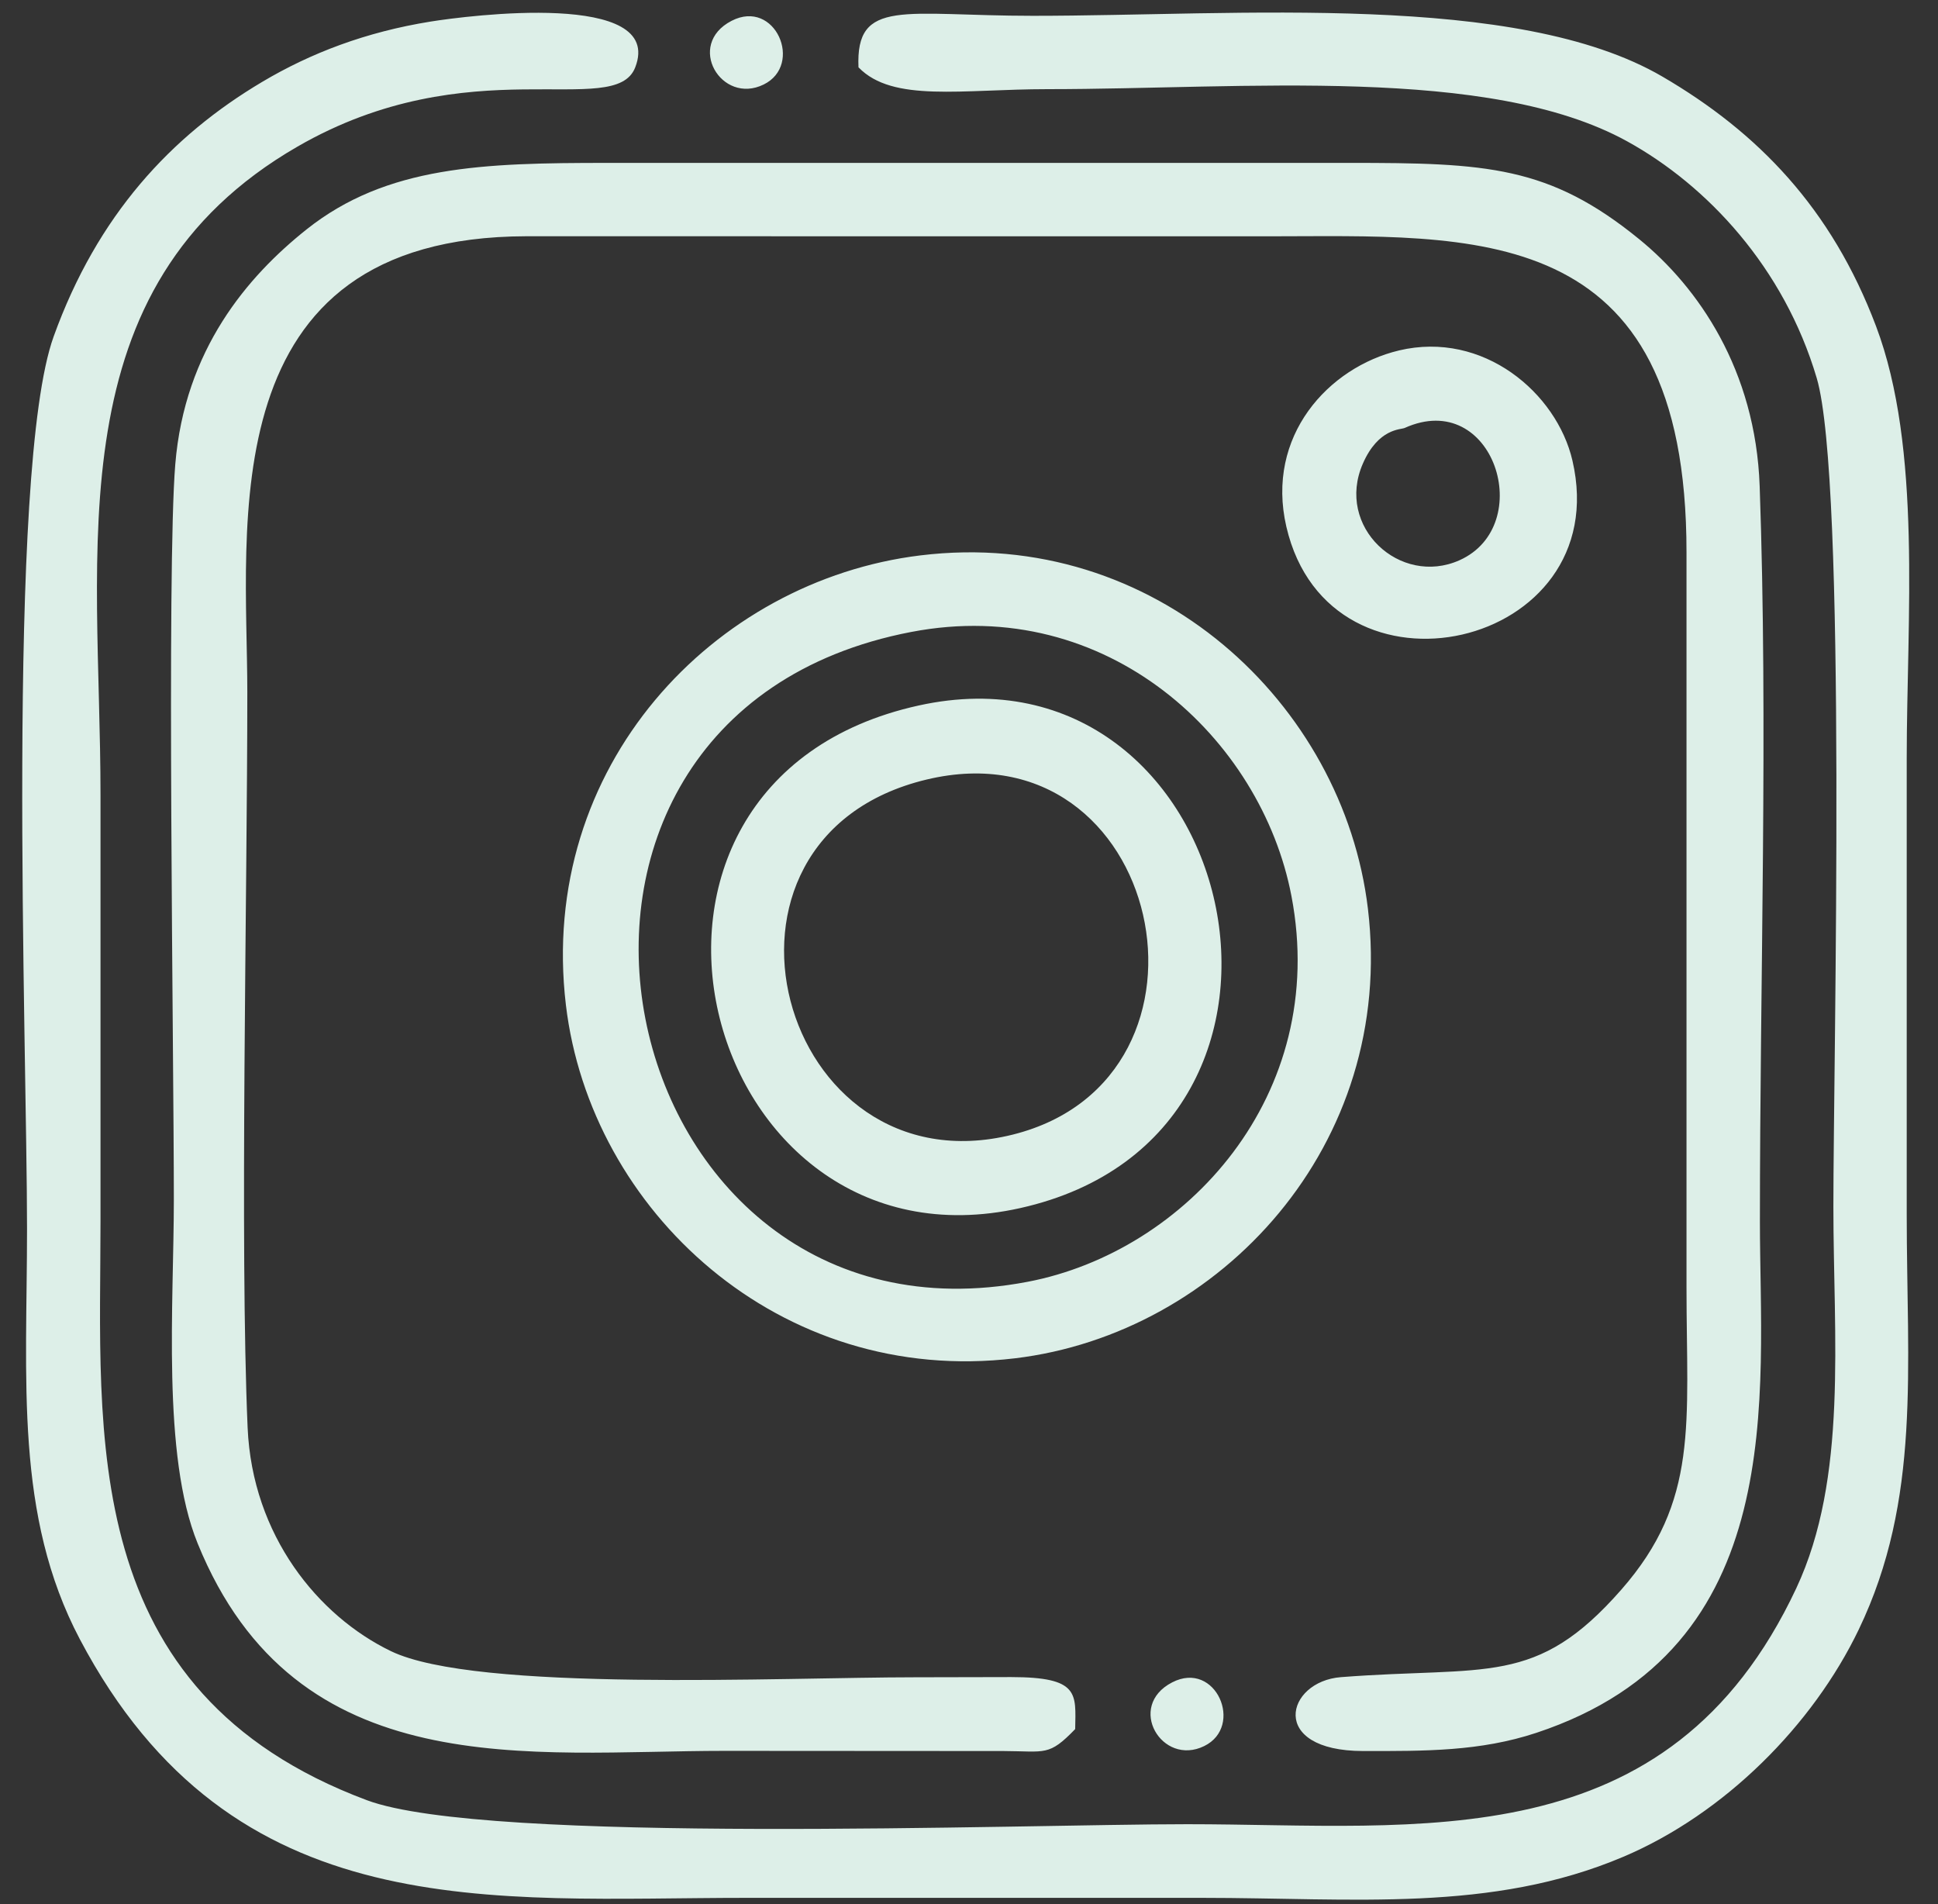 <svg width="57" height="56" viewBox="0 0 57 56" fill="none" xmlns="http://www.w3.org/2000/svg">
<rect x="0" y="0" width="57" height="56" fill="#333333" stroke="none"/>
<path fill-rule="evenodd" clip-rule="evenodd" d="M25.254 1.984C26.259 3.021 28.292 2.622 30.814 2.622C36.587 2.622 43.788 1.914 47.855 4.155C50.205 5.449 52.47 7.864 53.433 11.119C54.323 14.121 53.923 31.15 53.923 35.488C53.923 39.345 54.354 43.463 52.831 46.712C49.071 54.724 41.783 53.65 34.919 53.65C30.012 53.65 14.294 54.254 10.79 52.944C2.248 49.75 2.956 42.156 2.956 35.922C2.956 31.742 2.956 27.562 2.956 23.382C2.956 16.133 1.589 8.447 8.747 4.313C13.824 1.381 18.08 3.532 18.682 1.984C19.569 -0.292 13.742 0.461 12.661 0.635C10.763 0.941 9.143 1.557 7.707 2.411C5.034 4 2.866 6.325 1.578 9.897C0.162 13.822 0.795 30.727 0.795 36.14C0.795 40.578 0.423 44.564 2.349 48.211C6.839 56.714 14.439 55.816 21.958 55.816C26.421 55.816 30.884 55.816 35.347 55.816C39.815 55.816 43.854 56.259 47.75 54.606C50.726 53.342 53.319 50.736 54.669 47.925C56.511 44.091 56.08 40.247 56.08 35.709C56.08 31.24 56.08 26.772 56.08 22.303C56.08 18.22 56.537 13.186 55.176 9.589C53.866 6.122 51.703 3.893 48.895 2.253C44.603 -0.252 36.423 0.465 30.379 0.465C26.595 0.465 25.157 -0.07 25.25 1.989L25.254 1.984ZM21.516 0.613C20.158 1.315 21.215 3.096 22.46 2.486C23.642 1.907 22.802 -0.052 21.516 0.613ZM34.475 49.479C33.116 50.181 34.173 51.962 35.418 51.352C36.601 50.773 35.761 48.814 34.475 49.479ZM41.312 12.587C43.933 11.405 45.208 15.455 42.926 16.477C41.176 17.258 39.27 15.495 40.085 13.633C40.541 12.592 41.2 12.638 41.312 12.587ZM41.147 10.307C39.074 10.8 37.216 12.823 37.834 15.491C39.109 20.996 47.536 19.094 46.248 13.545C45.788 11.559 43.627 9.717 41.145 10.307H41.147ZM27.255 22.926C34.196 21.267 36.44 31.707 29.787 33.369C22.924 35.083 20.061 24.645 27.255 22.926ZM27.019 20.749C16.783 23.006 20.549 37.643 30.007 35.53C39.848 33.331 36.423 18.676 27.019 20.749ZM26.806 18.585C32.571 17.478 37.1 21.722 37.984 26.354C39.105 32.215 34.873 36.811 30.223 37.698C17.801 40.065 13.81 21.079 26.804 18.585H26.806ZM27.072 16.334C20.993 17.076 15.811 22.537 16.644 29.556C17.361 35.592 22.913 40.78 29.851 39.948C35.884 39.226 41.064 33.679 40.233 26.726C39.514 20.703 33.973 15.491 27.072 16.334ZM31.623 50.85C31.641 49.805 31.753 49.325 29.741 49.323C28.805 49.323 27.866 49.329 26.927 49.329C22.972 49.329 14.011 49.776 11.495 48.559C9.363 47.529 7.421 45.165 7.283 41.986C7.05 36.613 7.274 26.303 7.274 20.355C7.274 15.493 6.151 6.968 15.481 6.948L37.293 6.95C43.317 6.95 49.61 6.406 49.603 16.248V37.87C49.603 41.865 49.981 44.137 47.684 46.754C45.173 49.618 43.746 48.993 39.439 49.325C37.816 49.45 37.291 51.495 40.092 51.498C41.915 51.5 43.531 51.511 45.186 50.963C52.679 48.482 51.762 40.993 51.762 35.924C51.762 28.841 52.004 21.326 51.755 14.298C51.634 10.877 49.946 8.449 48.216 7.038C45.569 4.879 43.724 4.788 39.668 4.791C32.397 4.791 25.126 4.791 17.856 4.791C14.235 4.791 11.377 4.868 9.015 6.748C7.283 8.128 5.432 10.28 5.155 13.657C4.9 16.767 5.113 30.974 5.113 35.277C5.113 38.328 4.757 42.794 5.812 45.389C8.716 52.534 15.6 51.493 21.312 51.493L29.521 51.498C30.753 51.504 30.845 51.658 31.623 50.853V50.85Z" fill="#DDEFE8"/>
</svg>
